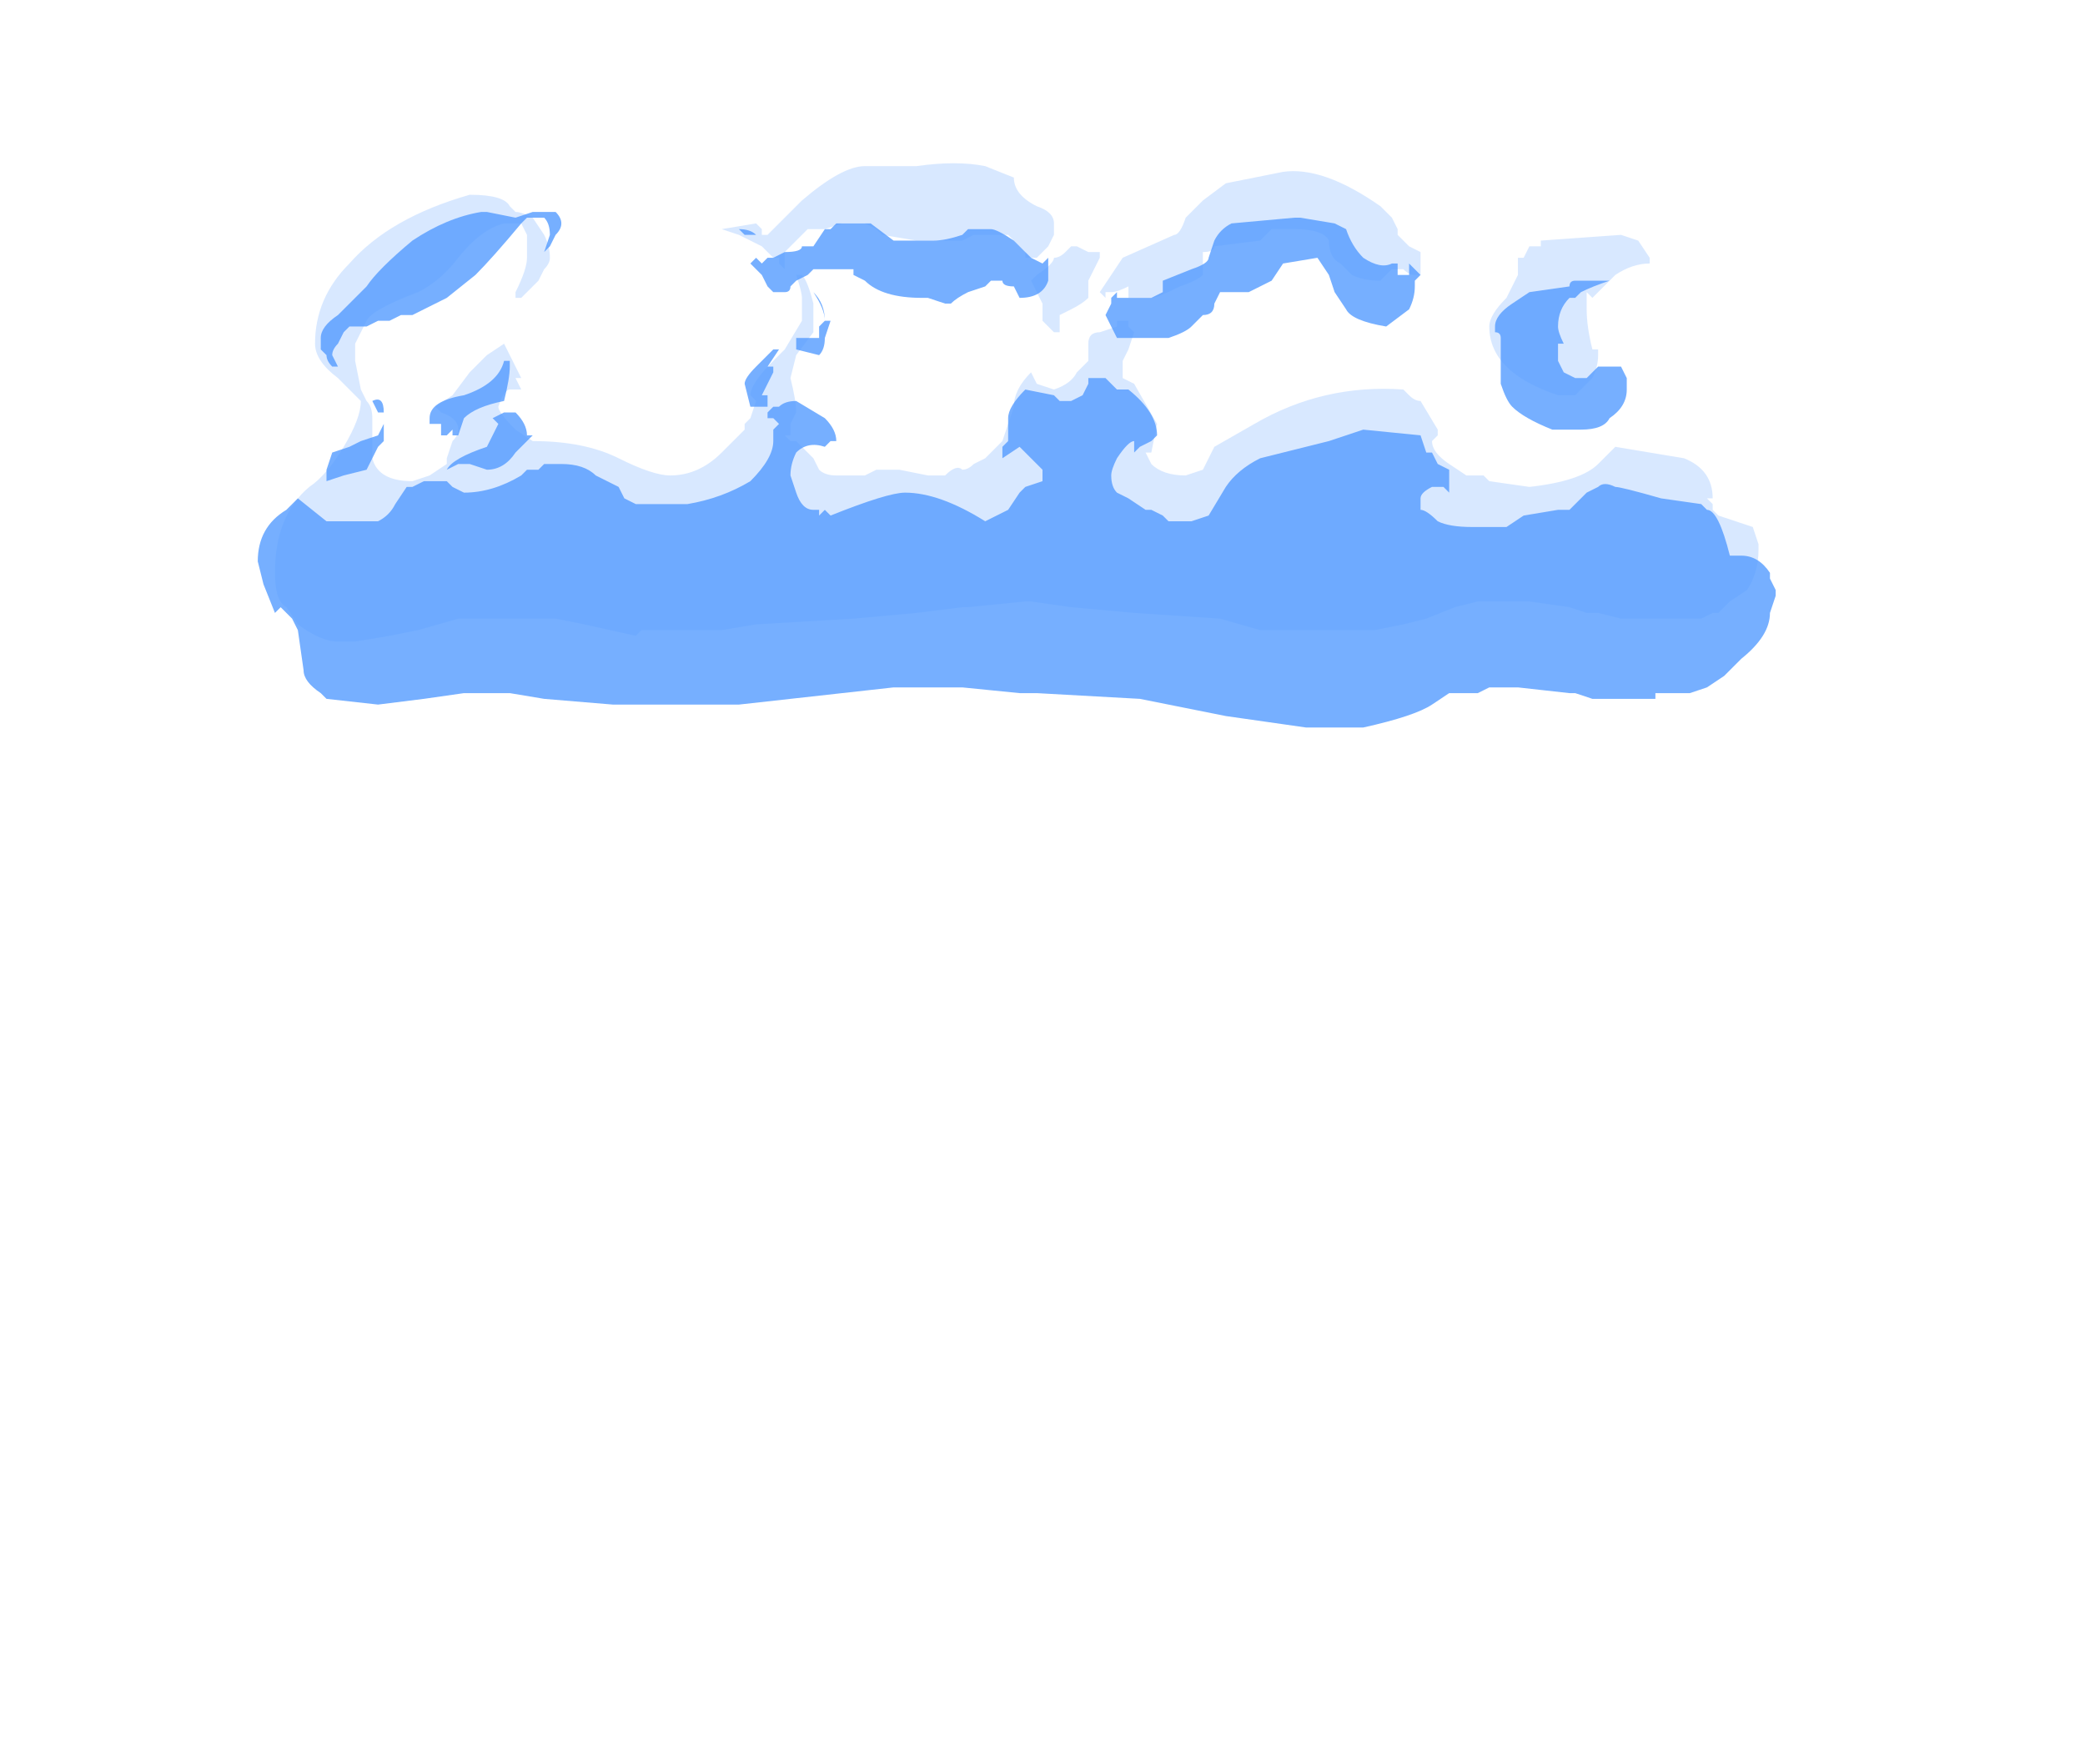 <?xml version="1.0" encoding="UTF-8" standalone="no"?>
<svg xmlns:ffdec="https://www.free-decompiler.com/flash" xmlns:xlink="http://www.w3.org/1999/xlink" ffdec:objectType="frame" height="107.8px" width="127.4px" xmlns="http://www.w3.org/2000/svg">
  <g transform="matrix(1.0, 0.0, 0.0, 1.0, 60.9, 96.95)">
    <use ffdec:characterId="2078" height="4.9" transform="matrix(7.0, 0.0, 0.0, 7.0, -45.15, -86.8)" width="13.25" xlink:href="#shape0"/>
  </g>
  <defs>
    <g id="shape0" transform="matrix(1.0, 0.0, 0.0, 1.0, 6.45, 12.4)">
      <path d="M6.3 -9.35 L6.6 -9.25 6.65 -9.1 6.65 -9.05 Q6.65 -8.85 6.55 -8.7 L6.4 -8.6 6.3 -8.5 6.25 -8.5 6.15 -8.45 5.45 -8.45 5.25 -8.5 5.15 -8.5 5.0 -8.55 4.65 -8.6 4.2 -8.6 4.0 -8.55 3.75 -8.45 3.55 -8.4 3.3 -8.35 2.3 -8.35 1.95 -8.45 1.2 -8.5 0.65 -8.55 0.3 -8.6 0.25 -8.6 -0.25 -8.55 -0.3 -8.55 -0.7 -8.5 -1.25 -8.45 -2.1 -8.4 -2.4 -8.35 -3.1 -8.35 -3.15 -8.3 -3.6 -8.4 -3.85 -8.45 -4.7 -8.45 -5.05 -8.35 -5.3 -8.3 -5.6 -8.25 -5.75 -8.25 Q-5.9 -8.25 -6.1 -8.4 L-6.2 -8.55 Q-6.3 -8.6 -6.3 -8.85 -6.3 -9.35 -6.0 -9.6 -5.85 -9.7 -5.7 -9.95 -5.55 -10.2 -5.55 -10.35 L-5.75 -10.55 Q-5.95 -10.7 -5.95 -10.85 -5.95 -11.25 -5.65 -11.55 -5.3 -11.95 -4.6 -12.15 -4.3 -12.15 -4.25 -12.05 L-4.2 -12.0 Q-4.15 -12.0 -4.05 -11.95 L-3.95 -11.8 Q-3.9 -11.7 -3.9 -11.6 -3.9 -11.55 -3.95 -11.5 L-4.0 -11.4 -4.15 -11.25 -4.2 -11.25 -4.2 -11.3 Q-4.1 -11.5 -4.1 -11.6 L-4.1 -11.8 -4.15 -11.9 -4.3 -11.9 Q-4.5 -11.85 -4.7 -11.6 -4.85 -11.4 -5.05 -11.3 -5.45 -11.15 -5.5 -11.05 L-5.6 -10.85 -5.6 -10.7 -5.55 -10.45 -5.5 -10.35 Q-5.45 -10.3 -5.45 -10.2 L-5.45 -9.85 Q-5.4 -9.65 -5.1 -9.65 L-4.95 -9.7 -4.8 -9.8 -4.8 -9.85 -4.75 -10.0 Q-4.7 -10.05 -4.7 -10.1 -4.7 -10.2 -4.85 -10.25 L-4.9 -10.3 -4.75 -10.4 -4.6 -10.6 -4.45 -10.75 -4.3 -10.85 -4.15 -10.55 -4.2 -10.55 -4.15 -10.45 -4.25 -10.45 Q-4.3 -10.45 -4.35 -10.3 -4.35 -10.25 -4.2 -10.1 L-4.05 -10.0 Q-3.6 -10.0 -3.3 -9.85 -3.0 -9.7 -2.85 -9.7 -2.6 -9.7 -2.4 -9.9 L-2.2 -10.1 -2.2 -10.15 -2.15 -10.2 -2.1 -10.35 -2.15 -10.4 Q-2.15 -10.5 -1.95 -10.7 L-1.85 -10.8 -1.7 -11.05 Q-1.7 -11.1 -1.7 -11.25 -1.7 -11.3 -1.75 -11.45 L-1.7 -11.45 Q-1.65 -11.4 -1.6 -11.2 L-1.6 -10.95 -1.75 -10.75 -1.8 -10.55 Q-1.75 -10.35 -1.75 -10.25 L-1.8 -10.15 -1.8 -10.05 -1.85 -10.05 -1.8 -10.0 -1.75 -10.0 -1.6 -9.85 -1.55 -9.75 Q-1.5 -9.7 -1.4 -9.7 L-1.15 -9.7 -1.05 -9.75 -0.85 -9.75 -0.6 -9.7 -0.45 -9.7 Q-0.35 -9.8 -0.3 -9.75 -0.25 -9.75 -0.2 -9.8 L-0.1 -9.85 0.05 -10.0 0.15 -10.3 Q0.15 -10.45 0.3 -10.6 L0.35 -10.5 0.5 -10.45 Q0.65 -10.5 0.7 -10.6 L0.8 -10.7 0.8 -10.85 Q0.8 -10.95 0.9 -10.95 L1.05 -11.0 1.05 -11.05 1.15 -11.05 1.15 -11.0 1.2 -10.95 1.15 -10.8 1.1 -10.7 1.1 -10.55 1.2 -10.5 1.4 -10.15 1.35 -9.9 1.3 -9.9 1.35 -9.8 Q1.45 -9.7 1.65 -9.7 L1.8 -9.75 1.9 -9.95 2.25 -10.15 Q2.85 -10.5 3.55 -10.45 L3.6 -10.4 Q3.65 -10.35 3.7 -10.35 L3.85 -10.1 3.85 -10.05 3.8 -10.0 Q3.8 -9.9 3.95 -9.8 L4.1 -9.7 4.25 -9.7 4.3 -9.65 4.65 -9.6 Q5.1 -9.65 5.25 -9.8 L5.4 -9.95 6.0 -9.85 Q6.25 -9.75 6.25 -9.5 L6.2 -9.5 6.25 -9.45 6.25 -9.4 6.3 -9.35 M3.7 -11.65 L3.7 -11.45 3.65 -11.45 Q3.6 -11.45 3.55 -11.5 L3.45 -11.5 3.35 -11.4 Q3.2 -11.4 3.1 -11.45 L3.0 -11.55 Q2.9 -11.6 2.9 -11.75 2.85 -11.85 2.6 -11.85 L2.4 -11.85 2.3 -11.75 1.9 -11.7 Q1.9 -11.65 1.8 -11.65 L1.8 -11.45 Q1.75 -11.4 1.6 -11.35 1.4 -11.25 1.35 -11.25 L1.15 -11.25 Q1.15 -11.3 1.15 -11.35 1.05 -11.3 1.0 -11.3 L0.95 -11.3 0.95 -11.25 0.9 -11.3 1.1 -11.6 1.55 -11.8 Q1.6 -11.8 1.65 -11.95 L1.8 -12.1 2.0 -12.25 2.5 -12.35 Q2.85 -12.4 3.35 -12.05 L3.45 -11.95 3.5 -11.85 3.5 -11.8 3.6 -11.7 3.7 -11.65 M5.45 -11.8 L5.6 -11.75 5.7 -11.6 5.7 -11.55 Q5.55 -11.55 5.4 -11.45 L5.2 -11.25 5.15 -11.3 5.15 -11.15 Q5.15 -11.0 5.2 -10.8 L5.25 -10.8 5.25 -10.75 Q5.25 -10.65 5.2 -10.55 L5.05 -10.4 4.9 -10.4 Q4.3 -10.6 4.3 -11.0 4.3 -11.1 4.45 -11.25 L4.55 -11.45 4.55 -11.6 4.6 -11.6 4.65 -11.7 4.75 -11.7 4.75 -11.75 5.45 -11.8 M0.85 -11.5 L0.8 -11.4 0.8 -11.25 Q0.75 -11.2 0.65 -11.15 L0.55 -11.1 0.55 -10.95 0.5 -10.95 Q0.45 -11.0 0.4 -11.05 L0.4 -11.2 0.3 -11.4 0.35 -11.45 Q0.5 -11.55 0.5 -11.6 0.55 -11.6 0.6 -11.65 L0.65 -11.7 0.7 -11.7 0.8 -11.65 Q0.85 -11.65 0.9 -11.65 L0.9 -11.6 0.85 -11.5 M0.35 -12.05 Q0.5 -12.0 0.5 -11.9 L0.5 -11.8 0.45 -11.7 0.35 -11.6 0.25 -11.6 0.25 -11.65 0.1 -11.8 -0.2 -11.8 -0.3 -11.75 -0.7 -11.75 -1.0 -11.8 -1.05 -11.85 -1.15 -11.9 -1.35 -11.9 -1.5 -11.85 -1.65 -11.85 -1.85 -11.65 -1.85 -11.5 -1.9 -11.55 -1.9 -11.6 -1.95 -11.6 -2.05 -11.7 -2.25 -11.8 -2.4 -11.85 -2.1 -11.9 -2.05 -11.85 -2.05 -11.8 -2.0 -11.8 -1.7 -12.1 Q-1.35 -12.4 -1.15 -12.4 L-0.7 -12.4 Q-0.35 -12.45 -0.1 -12.4 L0.15 -12.3 Q0.15 -12.15 0.35 -12.05" fill="#b1d1ff" fill-opacity="0.502" fill-rule="evenodd" stroke="none"/>
      <path d="M6.2 -9.4 Q6.3 -9.4 6.4 -9.0 L6.5 -9.0 Q6.65 -9.0 6.75 -8.85 L6.75 -8.8 6.8 -8.7 6.8 -8.65 6.75 -8.5 Q6.75 -8.3 6.5 -8.1 L6.35 -7.95 6.2 -7.85 6.05 -7.8 5.75 -7.8 5.75 -7.75 5.2 -7.75 5.05 -7.8 5.0 -7.8 4.55 -7.85 4.3 -7.85 4.2 -7.8 3.95 -7.8 3.8 -7.7 Q3.65 -7.6 3.2 -7.5 L2.7 -7.5 2.0 -7.6 1.25 -7.75 0.35 -7.8 0.2 -7.8 -0.3 -7.85 -0.9 -7.85 -2.25 -7.7 -3.35 -7.7 -3.95 -7.75 -4.25 -7.8 -4.65 -7.8 -5.0 -7.75 -5.4 -7.7 -5.85 -7.75 -5.9 -7.8 Q-6.05 -7.9 -6.05 -8.0 L-6.1 -8.35 -6.15 -8.45 -6.25 -8.55 -6.3 -8.5 -6.4 -8.75 -6.45 -8.95 Q-6.45 -9.25 -6.2 -9.4 L-6.1 -9.5 -5.85 -9.3 -5.4 -9.3 Q-5.3 -9.35 -5.25 -9.45 L-5.15 -9.6 -5.1 -9.6 -5.0 -9.65 -4.8 -9.65 -4.75 -9.6 -4.65 -9.55 Q-4.4 -9.55 -4.15 -9.7 L-4.1 -9.75 -4.0 -9.75 -3.95 -9.8 -3.8 -9.8 Q-3.6 -9.8 -3.5 -9.7 L-3.3 -9.6 -3.25 -9.5 -3.15 -9.45 -2.7 -9.45 Q-2.4 -9.5 -2.15 -9.65 -1.95 -9.85 -1.95 -10.0 L-1.95 -10.1 -1.9 -10.15 -1.95 -10.2 -2.0 -10.2 -2.0 -10.25 -1.95 -10.3 -1.9 -10.3 Q-1.85 -10.35 -1.75 -10.35 L-1.5 -10.2 Q-1.4 -10.1 -1.4 -10.0 L-1.45 -10.0 -1.5 -9.95 Q-1.65 -10.0 -1.75 -9.9 -1.8 -9.8 -1.8 -9.7 L-1.75 -9.55 Q-1.7 -9.4 -1.6 -9.4 L-1.55 -9.4 -1.55 -9.35 -1.5 -9.4 -1.45 -9.35 Q-0.95 -9.55 -0.8 -9.55 -0.5 -9.55 -0.1 -9.3 L0.1 -9.4 0.2 -9.55 0.25 -9.6 0.4 -9.65 0.4 -9.75 0.2 -9.95 0.05 -9.85 0.05 -9.9 0.05 -9.95 0.1 -10.0 0.1 -10.2 Q0.1 -10.3 0.25 -10.45 L0.5 -10.4 0.55 -10.35 0.65 -10.35 0.75 -10.4 0.8 -10.5 0.8 -10.55 0.95 -10.55 1.05 -10.45 1.15 -10.45 Q1.4 -10.25 1.4 -10.05 L1.35 -10.0 1.25 -9.95 1.2 -9.9 1.2 -10.0 Q1.15 -10.0 1.05 -9.85 1.0 -9.75 1.0 -9.7 1.0 -9.6 1.05 -9.55 L1.15 -9.5 1.3 -9.4 1.35 -9.4 1.45 -9.35 1.5 -9.3 1.7 -9.3 1.85 -9.35 2.0 -9.6 Q2.1 -9.75 2.3 -9.85 L2.9 -10.0 3.2 -10.1 3.7 -10.05 3.75 -9.9 3.8 -9.9 3.85 -9.8 3.95 -9.75 3.95 -9.55 3.9 -9.6 3.8 -9.6 Q3.7 -9.55 3.7 -9.5 L3.7 -9.4 Q3.75 -9.4 3.85 -9.3 3.95 -9.25 4.15 -9.25 L4.45 -9.25 4.6 -9.35 4.9 -9.4 5.0 -9.4 5.15 -9.55 5.25 -9.6 Q5.3 -9.65 5.4 -9.6 5.45 -9.6 5.8 -9.5 L6.15 -9.45 6.2 -9.4 M3.05 -11.85 Q3.1 -11.7 3.2 -11.6 3.35 -11.5 3.45 -11.55 L3.5 -11.55 3.5 -11.45 3.6 -11.45 3.6 -11.55 3.7 -11.45 3.65 -11.4 3.65 -11.35 Q3.65 -11.25 3.6 -11.15 L3.4 -11.0 Q3.1 -11.05 3.05 -11.15 L2.95 -11.3 2.9 -11.45 2.8 -11.6 2.5 -11.55 2.4 -11.4 2.2 -11.3 1.95 -11.3 1.9 -11.2 Q1.9 -11.1 1.8 -11.1 L1.7 -11.0 Q1.65 -10.95 1.5 -10.9 L1.05 -10.9 0.95 -11.1 1.0 -11.2 1.0 -11.25 1.05 -11.3 1.05 -11.25 1.35 -11.25 1.45 -11.3 1.45 -11.4 1.7 -11.5 Q1.85 -11.55 1.85 -11.6 L1.9 -11.75 Q1.95 -11.85 2.05 -11.9 L2.6 -11.95 2.65 -11.95 2.95 -11.9 3.05 -11.85 M3.65 -11.45 L3.65 -11.45 M5.05 -11.4 L5.35 -11.4 Q5.2 -11.35 5.1 -11.3 L5.05 -11.25 5.0 -11.25 Q4.9 -11.15 4.9 -11.0 4.9 -10.95 4.95 -10.85 L4.9 -10.85 4.9 -10.7 4.95 -10.6 5.05 -10.55 5.15 -10.55 5.25 -10.65 5.45 -10.65 5.5 -10.55 5.5 -10.45 Q5.5 -10.3 5.35 -10.2 5.3 -10.1 5.1 -10.1 L4.85 -10.1 Q4.6 -10.2 4.5 -10.3 4.45 -10.35 4.4 -10.5 4.4 -10.55 4.4 -10.7 L4.4 -10.9 Q4.4 -10.95 4.35 -10.95 L4.35 -11.0 Q4.35 -11.1 4.5 -11.2 L4.65 -11.3 5.0 -11.35 Q5.0 -11.4 5.05 -11.4 M0.3 -11.6 L0.4 -11.55 0.45 -11.6 0.45 -11.4 Q0.4 -11.25 0.2 -11.25 L0.15 -11.35 Q0.05 -11.35 0.05 -11.4 L-0.05 -11.4 -0.1 -11.35 -0.25 -11.3 Q-0.35 -11.25 -0.4 -11.2 L-0.45 -11.2 -0.6 -11.25 -0.65 -11.25 Q-1.0 -11.25 -1.15 -11.4 L-1.25 -11.45 -1.25 -11.5 -1.6 -11.5 -1.65 -11.45 -1.75 -11.4 -1.8 -11.35 Q-1.8 -11.3 -1.85 -11.3 L-1.95 -11.3 -2.0 -11.35 -2.05 -11.45 -2.15 -11.55 -2.1 -11.6 -2.05 -11.55 -2.0 -11.6 -1.95 -11.6 -1.85 -11.65 Q-1.7 -11.65 -1.7 -11.7 L-1.6 -11.7 -1.5 -11.85 -1.45 -11.85 -1.4 -11.9 -1.1 -11.9 -0.9 -11.75 -0.55 -11.75 Q-0.45 -11.75 -0.3 -11.8 L-0.25 -11.85 -0.05 -11.85 Q0.0 -11.85 0.15 -11.75 L0.3 -11.6 M-2.25 -11.85 Q-2.15 -11.85 -2.1 -11.8 L-2.2 -11.8 -2.25 -11.85 M-1.6 -11.3 Q-1.5 -11.2 -1.5 -11.05 L-1.45 -11.05 -1.5 -10.9 Q-1.5 -10.8 -1.55 -10.75 L-1.75 -10.8 -1.75 -10.9 -1.55 -10.9 -1.55 -11.0 -1.5 -11.05 Q-1.5 -11.15 -1.6 -11.3 M-1.9 -10.8 L-2.0 -10.65 -1.95 -10.65 -1.95 -10.6 -2.05 -10.4 -2.0 -10.4 -2.0 -10.3 -2.15 -10.3 -2.2 -10.5 Q-2.2 -10.55 -2.1 -10.65 L-1.95 -10.8 -1.9 -10.8 M-4.45 -12.0 L-4.45 -12.0 -4.2 -11.95 -4.05 -12.0 -3.85 -12.0 Q-3.8 -11.95 -3.8 -11.9 -3.8 -11.85 -3.85 -11.8 L-3.9 -11.7 -3.95 -11.65 -3.9 -11.8 Q-3.9 -11.9 -3.95 -11.95 L-4.1 -11.95 -4.15 -11.9 Q-4.4 -11.6 -4.55 -11.45 L-4.8 -11.25 -4.9 -11.2 Q-5.0 -11.15 -5.1 -11.1 L-5.2 -11.1 -5.3 -11.05 -5.4 -11.05 -5.5 -11.0 -5.65 -11.0 -5.7 -10.95 -5.75 -10.85 Q-5.8 -10.8 -5.8 -10.75 L-5.75 -10.65 -5.8 -10.65 Q-5.85 -10.7 -5.85 -10.75 L-5.9 -10.8 -5.9 -10.9 Q-5.9 -11.0 -5.75 -11.1 L-5.5 -11.35 Q-5.4 -11.5 -5.1 -11.75 -4.8 -11.95 -4.5 -12.0 L-4.45 -12.0 M-4.25 -10.7 L-4.25 -10.65 Q-4.25 -10.55 -4.3 -10.35 -4.55 -10.3 -4.65 -10.2 L-4.7 -10.05 -4.75 -10.05 -4.75 -10.1 -4.8 -10.05 -4.85 -10.05 -4.85 -10.15 -4.95 -10.15 -4.95 -10.2 Q-4.95 -10.35 -4.65 -10.4 -4.35 -10.5 -4.3 -10.7 L-4.25 -10.7 M-4.2 -10.25 Q-4.1 -10.15 -4.1 -10.05 L-4.05 -10.05 -4.2 -9.9 Q-4.3 -9.75 -4.45 -9.75 L-4.6 -9.8 -4.7 -9.8 -4.8 -9.75 Q-4.75 -9.85 -4.45 -9.95 L-4.35 -10.15 -4.4 -10.2 -4.3 -10.25 -4.2 -10.25 M-5.4 -10.25 L-5.45 -10.35 Q-5.35 -10.4 -5.35 -10.25 L-5.4 -10.25 M-5.65 -9.95 L-5.55 -10.0 -5.4 -10.05 -5.35 -10.15 -5.35 -10.0 -5.4 -9.95 -5.5 -9.75 -5.7 -9.7 -5.85 -9.65 -5.85 -9.75 -5.8 -9.9 -5.65 -9.95" fill="#549bff" fill-opacity="0.8" fill-rule="evenodd" stroke="none"/>
    </g>
  </defs>
</svg>
